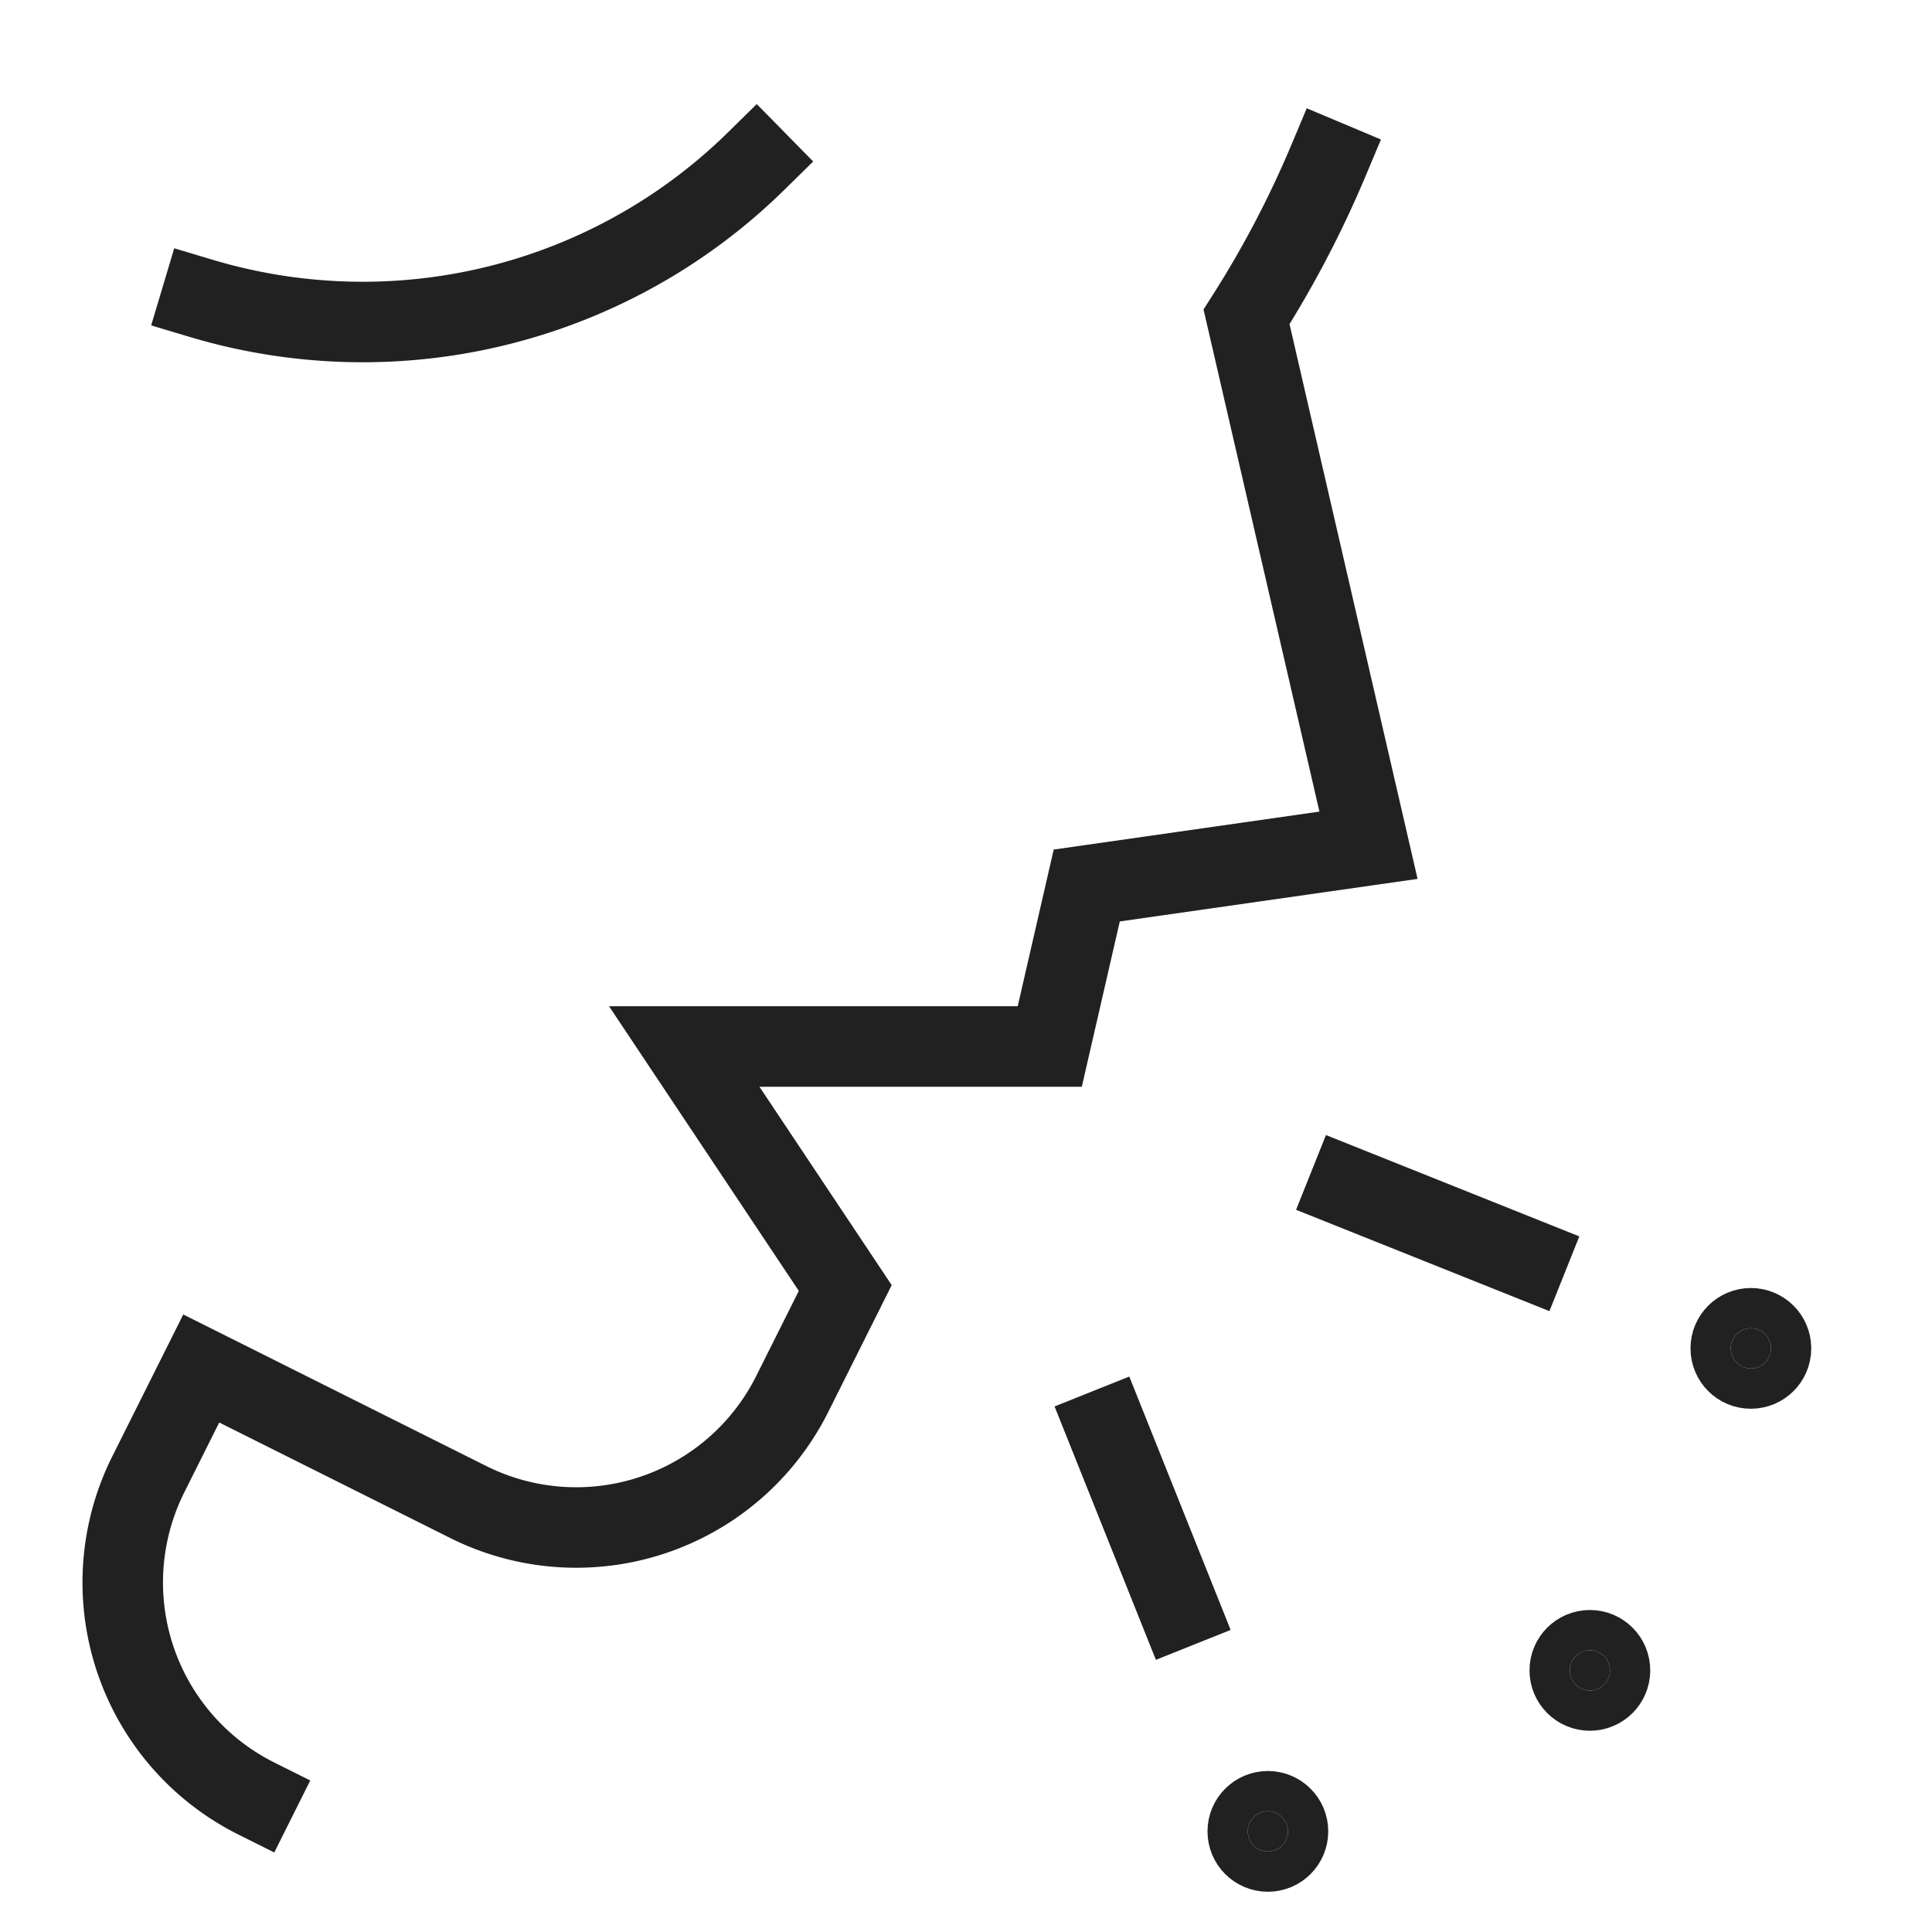 <svg xmlns="http://www.w3.org/2000/svg" height="48" width="48" viewBox="0 0 48 48"><title>coughing</title><g stroke-linecap="square" stroke-width="2" fill="none" stroke="#212121" stroke-linejoin="miter" class="nc-icon-wrapper" stroke-miterlimit="10"><line x1="37.938" y1="31.275" x2="33.5" y2="29.5" stroke="#212121"></line><circle cx="43.5" cy="33.5" r="0.5" stroke="none" fill="#212121"></circle><circle cx="39.5" cy="41.5" r="0.5" stroke="none" fill="#212121"></circle><circle cx="31.5" cy="45.5" r="0.5" stroke="none" fill="#212121"></circle><circle cx="43.5" cy="33.5" r="0.5" stroke="#212121"></circle><circle cx="39.5" cy="41.5" r="0.5" stroke="#212121"></circle><line x1="27.5" y1="35.5" x2="29.275" y2="39.938" stroke="#212121"></line><circle cx="31.5" cy="45.5" r="0.5" stroke="#212121"></circle><path d="M6.367,44.683a6,6,0,0,1-2.684-8.05h0L5,34l6.633,3.317a6,6,0,0,0,8.05-2.684h0L21,32l-4-6h9.081L27,22l7-1L30.97,7.872A25.8,25.8,0,0,0,33,4"></path><path d="M5,7.413A14,14,0,0,0,9,8a13.945,13.945,0,0,0,9.789-4"></path></g></svg>